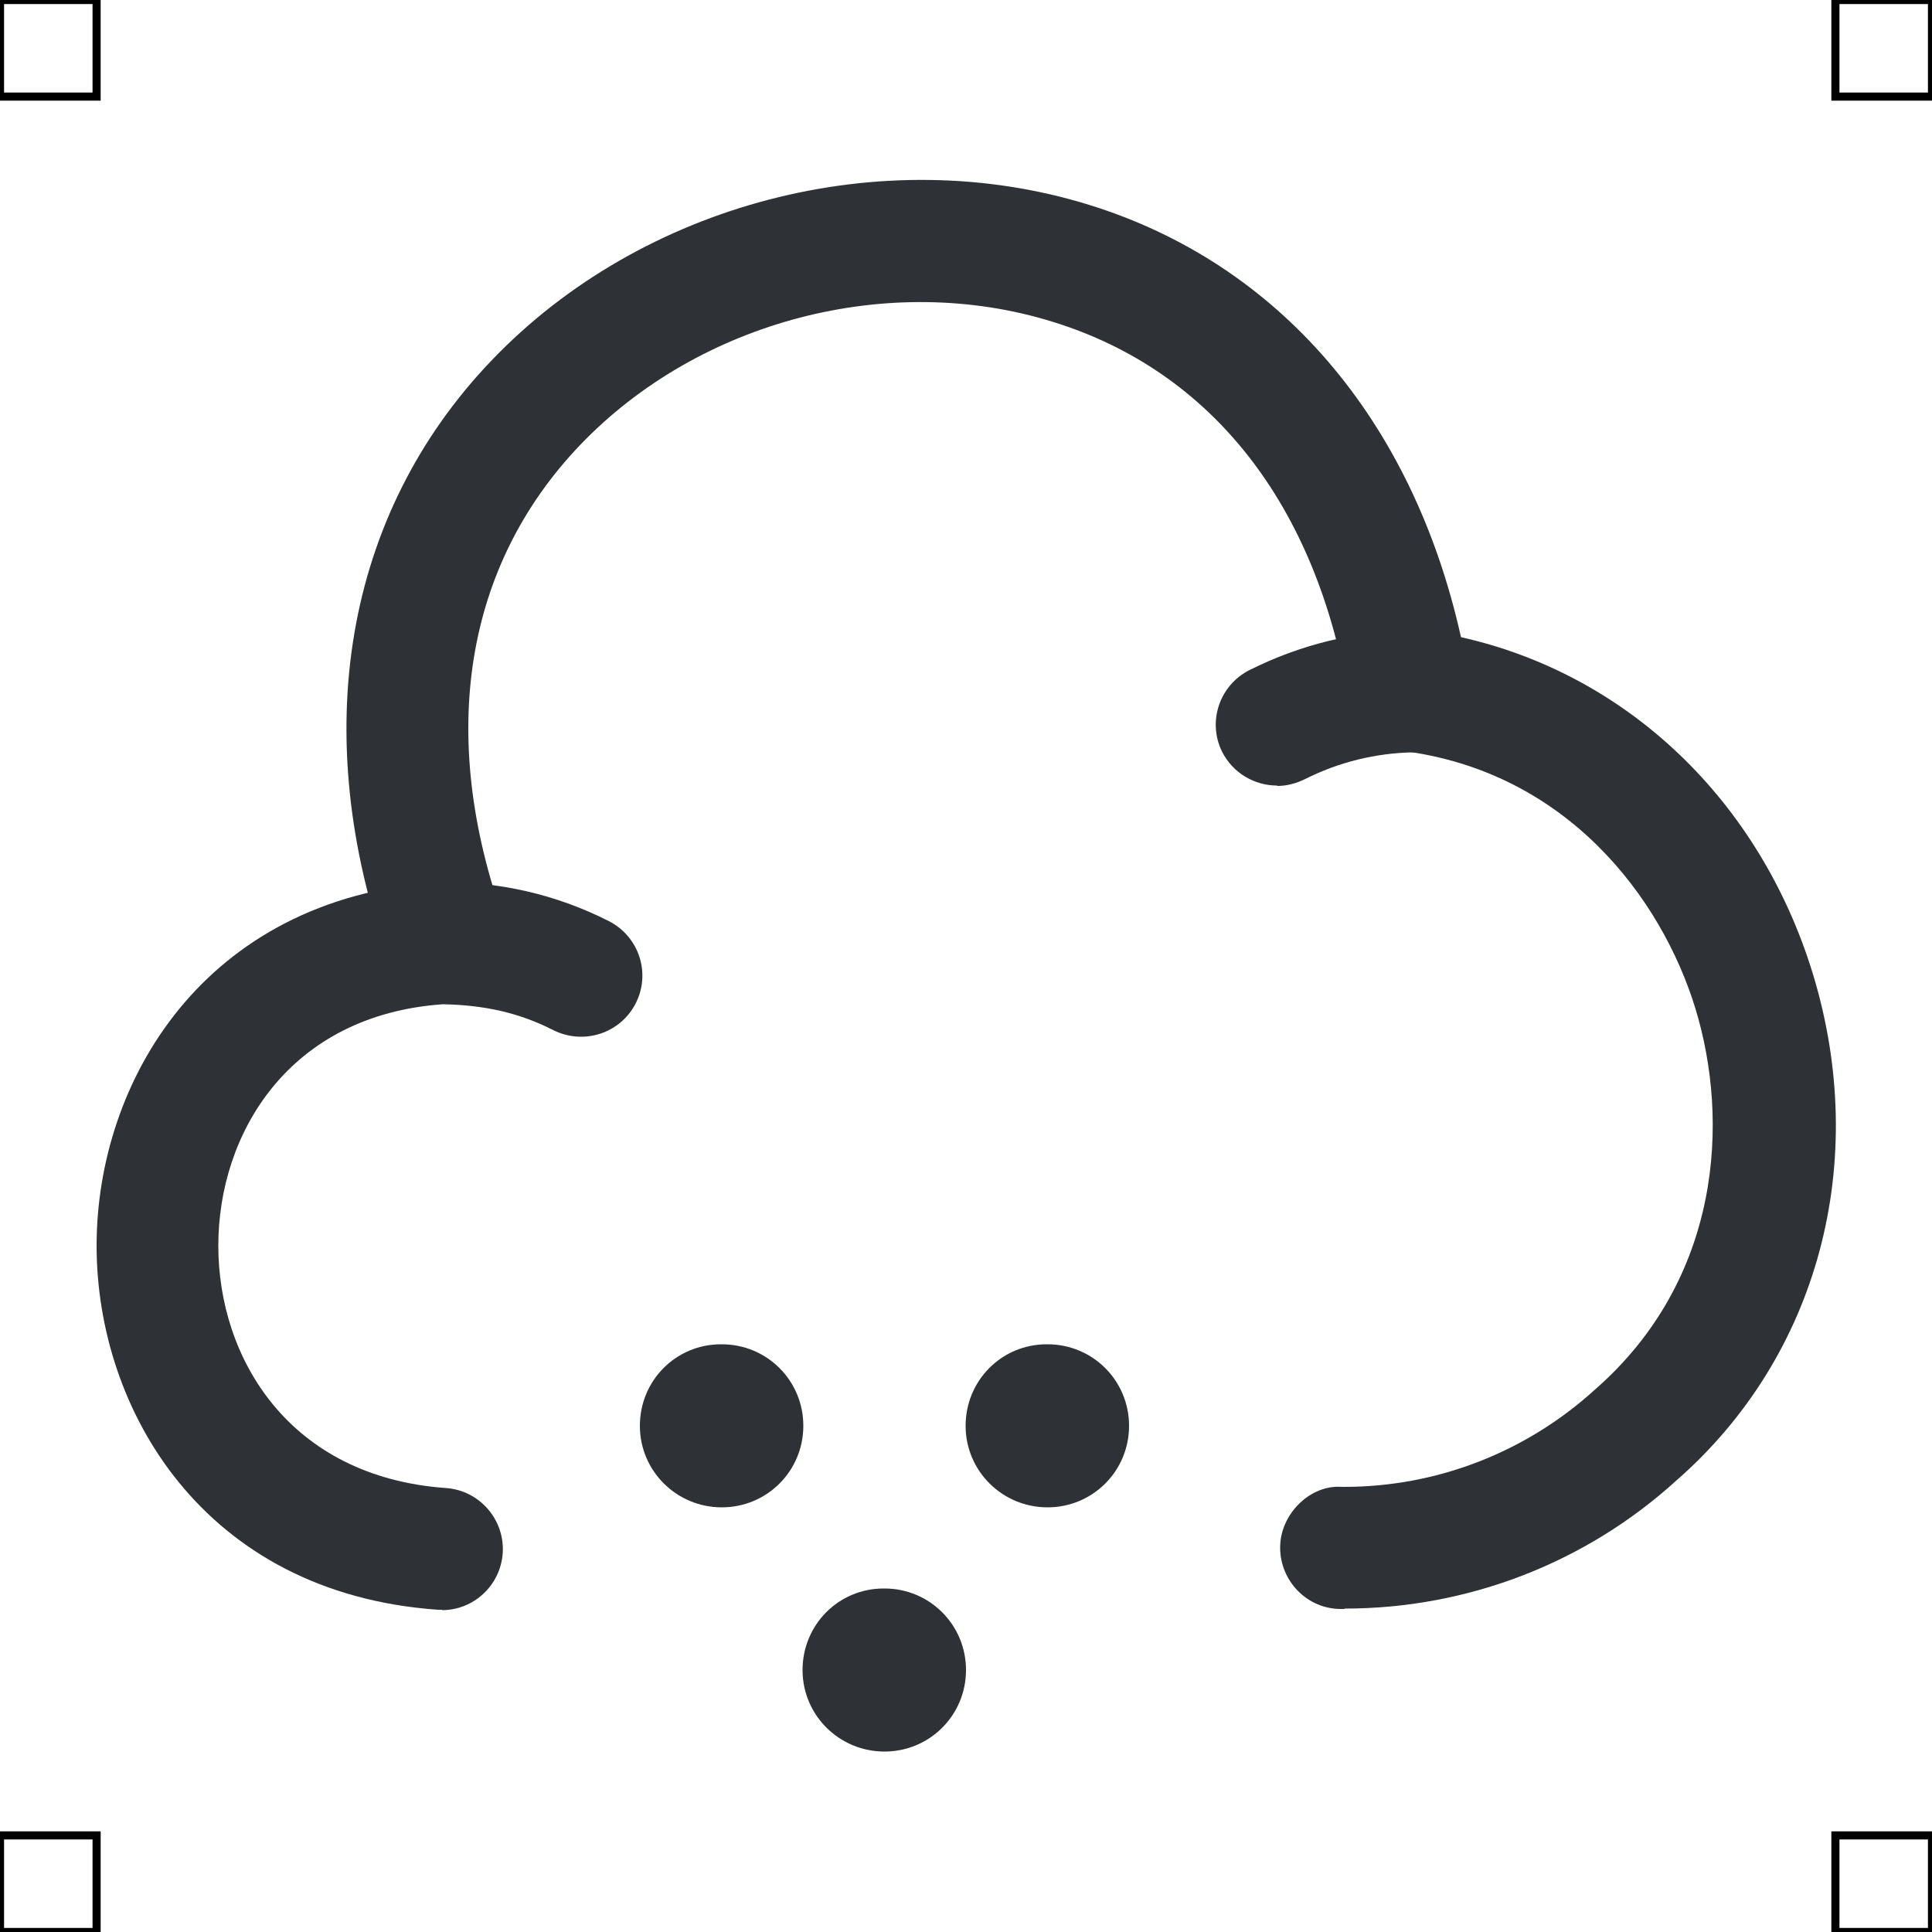 <?xml version="1.0" encoding="UTF-8"?>
<svg xmlns="http://www.w3.org/2000/svg" viewBox="0 0 50 50">
  <defs>
    <style>
      .cls-1 {
        fill: #2e3135;
        stroke-width: 0px;
      }

      .cls-2 {
        fill: none;
        stroke: #000;
        stroke-miterlimit: 10;
        stroke-width: .21px;
      }
    </style>
  </defs>
  <g id="iconos">
    <g>
      <path class="cls-1" d="m34.79,41.64h-.09c-.87,0-1.57-.72-1.57-1.59,0-.87.78-1.63,1.59-1.57h.07c2.39,0,4.7-.89,6.49-2.52,3.27-2.86,3.48-6.96,2.6-9.85-.88-2.88-3.34-6.15-7.61-6.68-.7-.09-1.25-.62-1.36-1.31-.83-5.05-3.55-8.52-7.66-9.79-4.24-1.32-9.16-.03-12.24,3.19-2.99,3.13-3.69,7.5-1.96,12.32.29.82-.13,1.73-.96,2.02-.82.29-1.72-.13-2.02-.96-2.12-5.92-1.16-11.59,2.65-15.57,3.89-4.07,10.1-5.69,15.46-4.03,4.92,1.52,8.38,5.57,9.63,11.19,4.29.96,7.72,4.21,9.1,8.69,1.5,4.89.15,9.92-3.52,13.13-2.35,2.14-5.41,3.32-8.59,3.32Z"/>
      <path class="cls-1" d="m11.44,41.66s-.08,0-.11,0c-6.07-.43-8.83-5.19-8.83-9.42s2.76-8.98,8.83-9.41c1.57-.03,3.07.32,4.43,1.01.78.4,1.09,1.35.69,2.13-.4.78-1.35,1.08-2.13.69-.9-.46-1.81-.65-2.86-.67-3.99.28-5.81,3.35-5.81,6.25s1.82,5.98,5.89,6.27c.87.06,1.53.82,1.47,1.69-.06.83-.75,1.47-1.57,1.47Z"/>
      <path class="cls-1" d="m33.05,20.33c-.58,0-1.14-.32-1.42-.87-.39-.78-.07-1.73.71-2.12,1.32-.66,2.72-1,4.18-1.03.9,0,1.59.68,1.61,1.55s-.68,1.59-1.55,1.61c-.98.02-1.93.25-2.82.7-.23.11-.47.17-.7.17Z"/>
      <path class="cls-1" d="m27.11,39.01c-1.17,0-2.12-.94-2.12-2.11s.93-2.11,2.1-2.11h.02c1.17,0,2.11.94,2.11,2.11s-.94,2.11-2.11,2.11Z"/>
      <path class="cls-1" d="m18.68,39.01c-1.17,0-2.12-.94-2.12-2.11s.93-2.11,2.1-2.11h.02c1.17,0,2.11.94,2.11,2.11s-.94,2.11-2.11,2.11Z"/>
      <path class="cls-1" d="m22.89,45.33c-1.17,0-2.12-.94-2.12-2.11s.93-2.11,2.1-2.11h.02c1.17,0,2.11.94,2.11,2.11s-.94,2.11-2.11,2.11Z"/>
    </g>
  </g>
  <g id="guias">
    <rect class="cls-2" x="47.5" y="47.5" width="2.5" height="2.5"/>
    <rect class="cls-2" x="47.5" width="2.5" height="2.5"/>
    <rect class="cls-2" y="47.5" width="2.5" height="2.5"/>
    <rect class="cls-2" width="2.5" height="2.5"/>
  </g>
</svg>